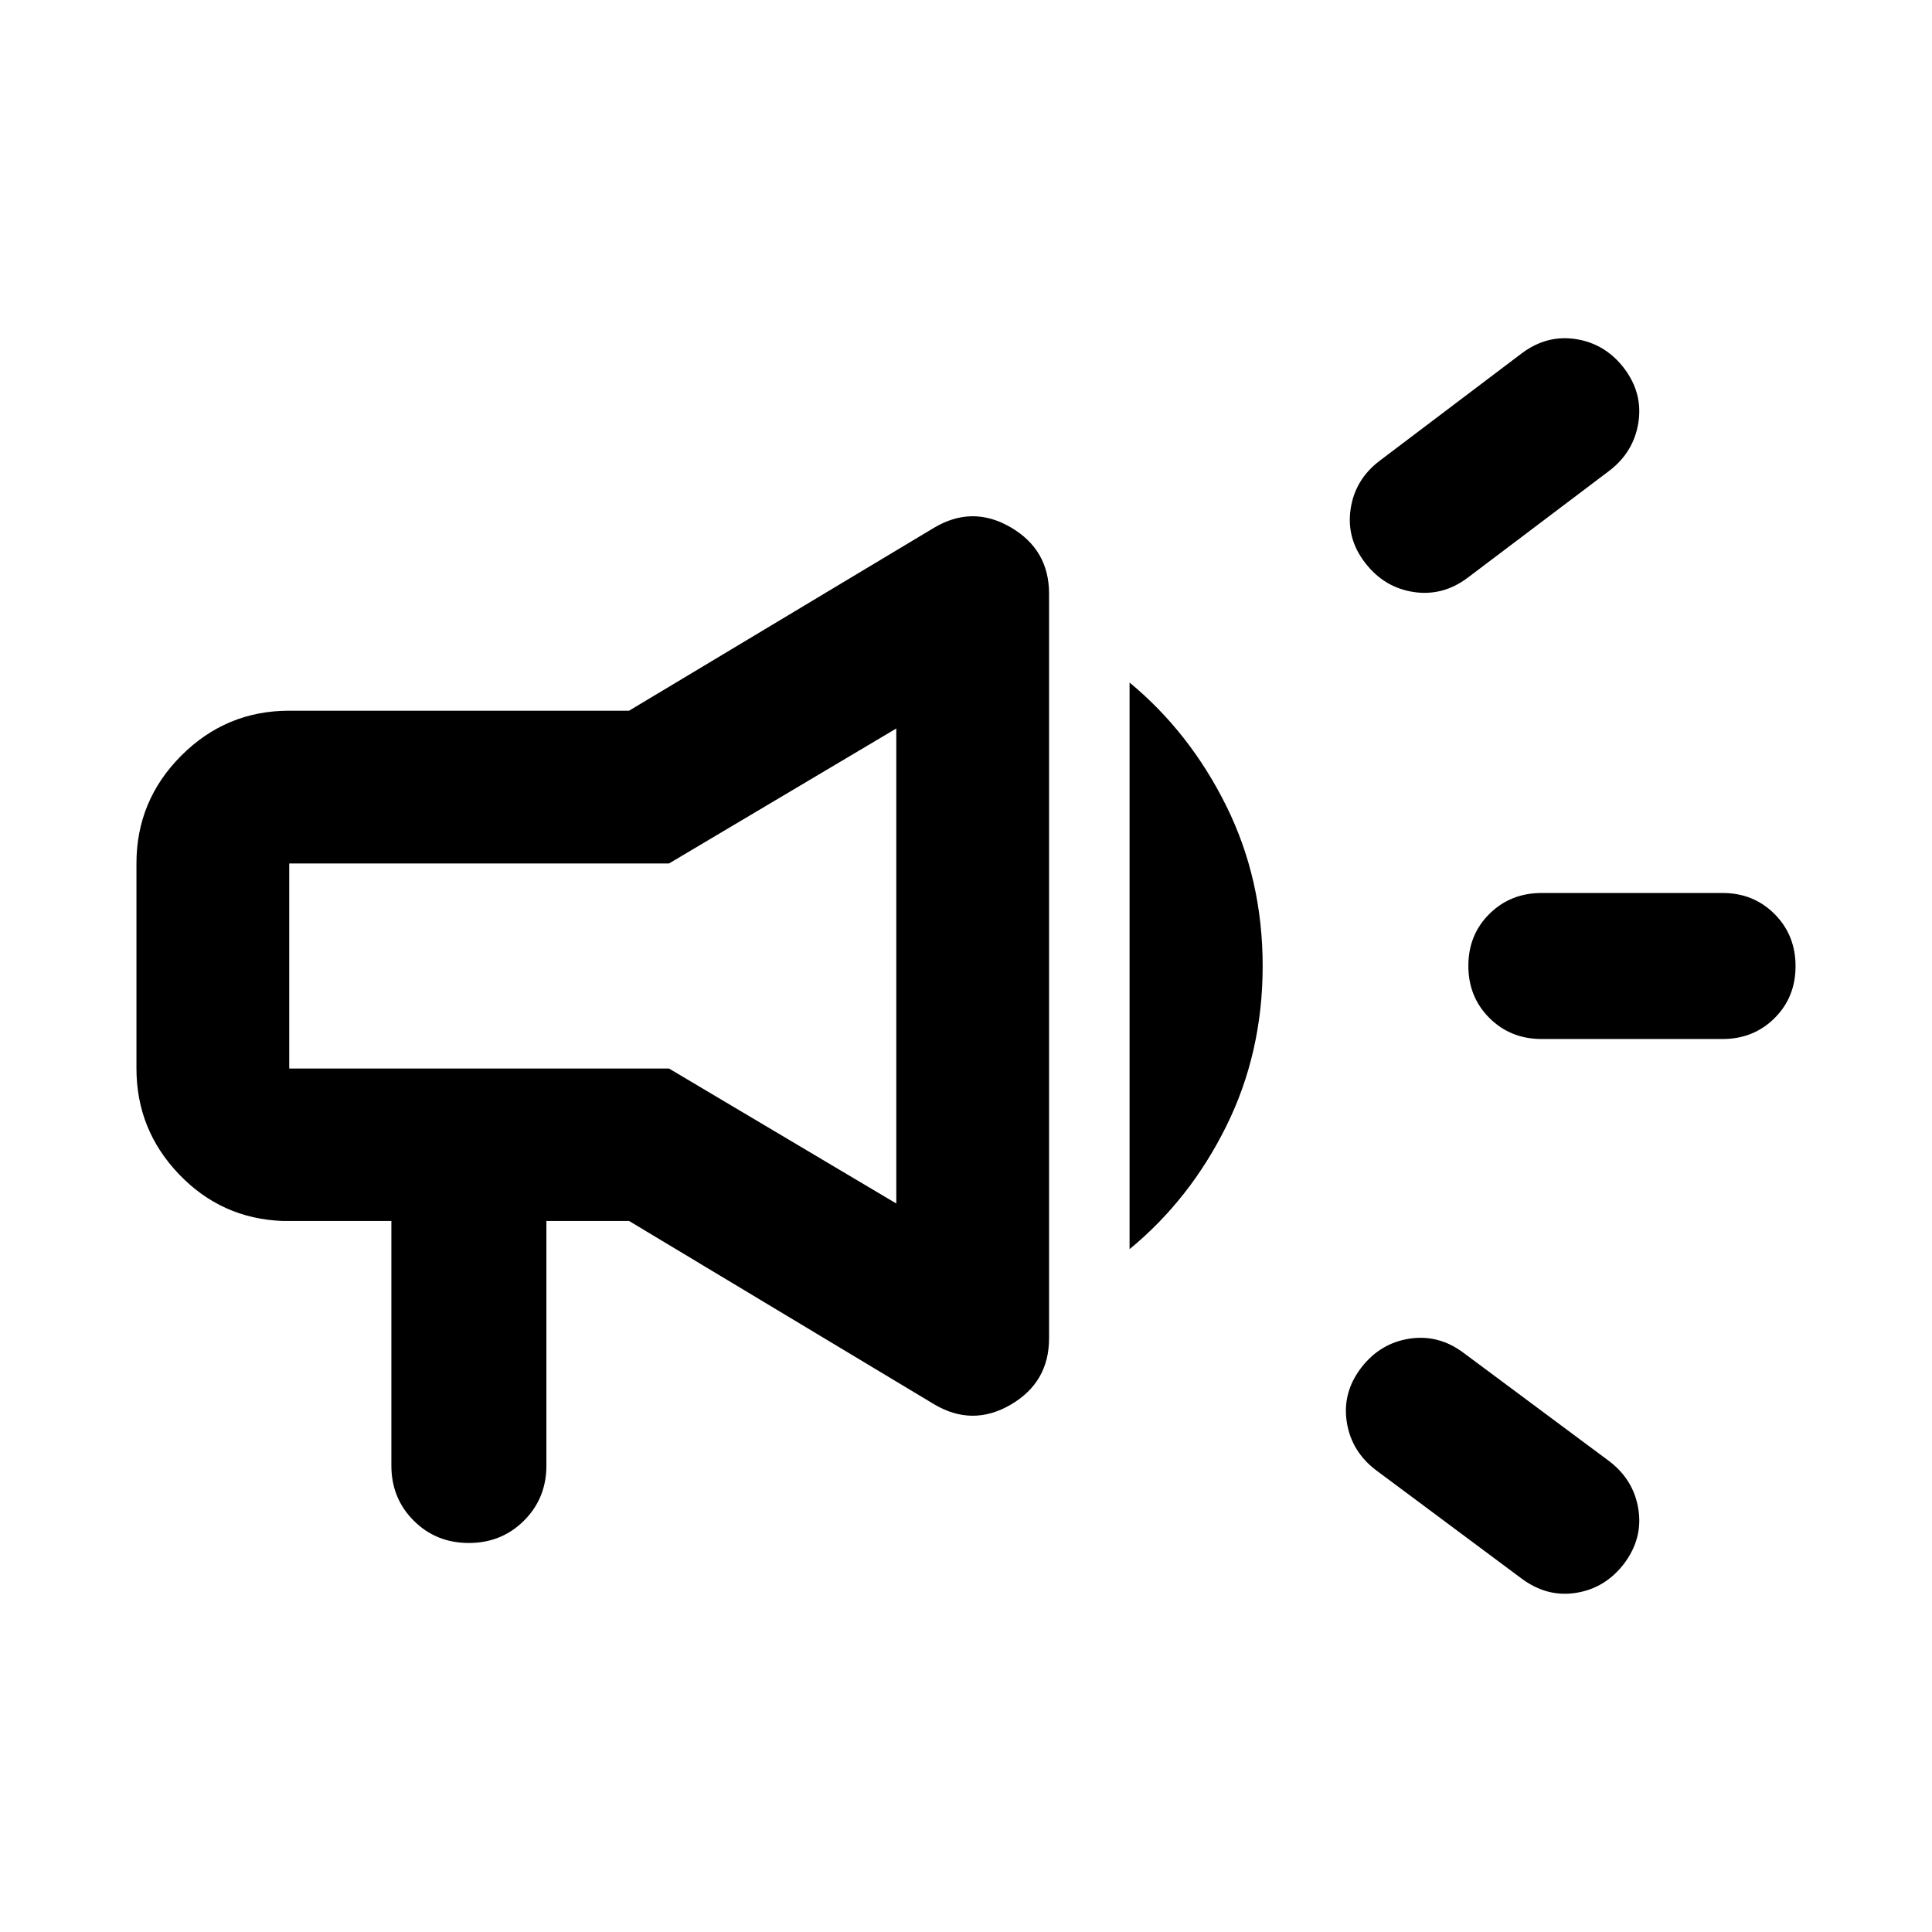 <svg xmlns="http://www.w3.org/2000/svg" height="40" viewBox="0 -960 960 960" width="40"><path d="M855.913-443.718h-89.835q-15.552 0-26.007-10.455-10.455-10.455-10.455-25.91 0-15.456 10.477-25.828 10.477-10.371 25.965-10.371h89.855q15.42 0 25.852 10.455 10.431 10.455 10.431 25.91 0 15.456-10.431 25.828-10.432 10.371-25.852 10.371Zm-179.46 163.229q9.424-12.141 23.957-14.34 14.532-2.2 26.894 7.105l72.392 53.833q12.13 9.304 14.409 23.837T807-183.04q-9.384 12.25-23.916 14.529-14.533 2.279-27.179-7.234l-72.347-53.864q-12.13-9.304-14.369-23.906-2.239-14.601 7.264-26.974Zm123.243-445.62-70.391 53.167q-12.363 9.304-26.895 7.105-14.533-2.2-23.957-14.341-9.503-12.141-7.344-26.852 2.16-14.712 14.449-24.028l70.631-53.406q12.442-9.304 26.935-7.025 14.492 2.279 23.797 14.369 9.463 12.41 7.184 27.058-2.279 14.649-14.409 23.953ZM194.471-353.304h-53.943q-30.449-1.116-51.586-23.22-21.138-22.104-21.138-52.534v-101.884q0-31.314 22.3-53.614 22.299-22.299 53.613-22.299h168.87l151.5-90.877q19.058-11.355 38.123-.248 19.065 11.107 19.065 32.994v369.972q0 21.887-19.065 32.994t-38.123-.248l-151.5-91.036H271.5v121.565q0 16.239-11.132 27.337-11.131 11.098-27.42 11.098t-27.383-11.098q-11.094-11.098-11.094-27.337v-121.565Zm250.892-8.681v-236.03L332.42-530.942H143.717v101.884H332.42l112.943 67.073Zm115.912 22.681v-281.551q29.95 24.797 48.044 61.29 18.094 36.492 18.094 79.565t-18.062 79.55q-18.063 36.477-48.076 61.146ZM294.659-480Z"/></svg>
